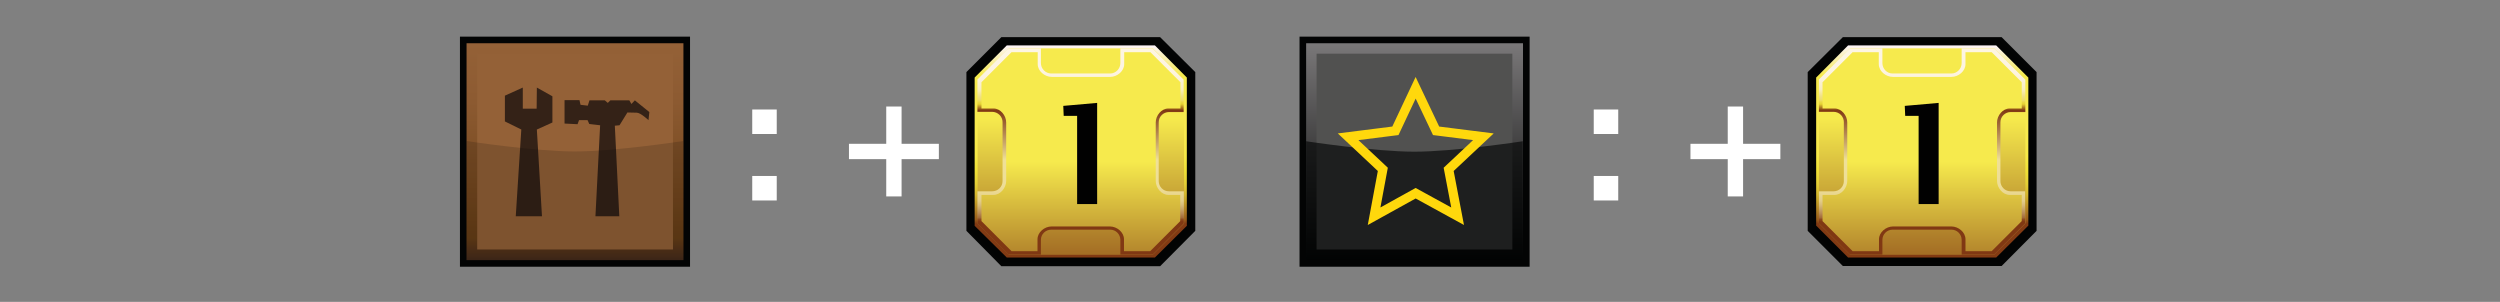 <?xml version="1.0" encoding="utf-8"?>
<!-- Generator: Adobe Illustrator 26.3.1, SVG Export Plug-In . SVG Version: 6.00 Build 0)  -->
<svg version="1.1" id="Layer" xmlns="http://www.w3.org/2000/svg" xmlns:xlink="http://www.w3.org/1999/xlink" x="0px" y="0px"
	 viewBox="0 0 1173.5 141.7" style="enable-background:new 0 0 1173.5 141.7;" xml:space="preserve">
<rect x="0" y="0" width="1173.5" height="141.7" fill="#808080" stroke="none"/>
<style type="text/css">
	.st0{fill:#FFFFFF;fill-opacity:0;}
	.st1{fill:#030404;}
	.st2{fill:url(#SVGID_1_);}
	.st3{fill:#946137;}
	.st4{fill:#342217;}
	.st5{opacity:0.15;fill:#030404;enable-background:new    ;}
	.st6{fill:url(#SVGID_00000027569108942130491070000006423456283843944118_);}
	.st7{fill:#515150;}
	.st8{opacity:0.64;fill:#030404;enable-background:new    ;}
	.st9{fill:none;stroke:#FFD80C;stroke-width:4.33;stroke-miterlimit:10;}
	.st10{fill:#020303;stroke:#030404;stroke-width:1.73;stroke-miterlimit:10;}
	.st11{fill:url(#obram_zolte_00000142177260844784733490000002766066413461743011_);}
	.st12{fill:url(#tlo_wew_00000139977092340386394930000016093375849196248991_);}
	.st13{fill:url(#obram_skosne_00000027575813563330733500000007579414307268474268_);}
	.st14{fill:url(#tlo_zew_00000152240447657988209630000003277806436975675308_);}
	.st15{fill:url(#obram_zolte-2_00000031201893480026477550000015872158245912376740_);}
	.st16{fill:url(#tlo_wew-2_00000096035056620160218260000017311178051811162283_);}
	.st17{fill:url(#obram_skosne-2_00000138564008085118109460000001680929159413371011_);}
	.st18{fill:url(#tlo_zew-2_00000091701139513753062910000013018831324497848489_);}
	.st19{fill:#FFFFFF;}
	.st20{fill:#010101;}
</style>
<rect y="0" class="st0" width="1173.5" height="141.7"/>
<g id="steel">
	<rect x="215.9" y="17.2" class="st1" width="108" height="108"/>
	
		<linearGradient id="SVGID_1_" gradientUnits="userSpaceOnUse" x1="-402.924" y1="-518.712" x2="-330.969" y2="-446.757" gradientTransform="matrix(0.707 -0.707 -0.707 -0.707 188.025 -529.635)">
		<stop  offset="0" style="stop-color:#462C1B"/>
		<stop  offset="5.000000e-02" style="stop-color:#58351A"/>
		<stop  offset="0.1" style="stop-color:#683F16"/>
		<stop  offset="0.32" style="stop-color:#77491F"/>
		<stop  offset="0.75" style="stop-color:#8D5B32"/>
		<stop  offset="1" style="stop-color:#946137"/>
	</linearGradient>
	<rect x="219" y="20.3" class="st2" width="101.8" height="101.8"/>
	<rect x="224" y="25.2" class="st3" width="91.9" height="91.9"/>
	<g>
		<path class="st4" d="M279.5,101.5l2.2-42.7l-5.1-0.6l-0.8-1.8h-4l-0.7,1.9l-6.1-0.3V47h7l0.5,2.2l3.4,0.4l0.8-2.5h7.2l1.4,1.2
			l1.2-1.2h8.9l1,1.7l1.6-1.7l6.8,5.5l-0.4,3.8c0,0-3.7-3.5-5.5-3.5s-4.4-0.1-4.4-0.1l-3.7,6l-2.2,0.2l2.1,42.5L279.5,101.5
			L279.5,101.5z"/>
		<polygon class="st4" points="259.3,45.2 252,41.1 251.9,51 245.4,51 245.4,41.1 237,44.9 237,57 244.7,60.8 242.1,101.5 
			254.4,101.5 252,60.8 259.3,57.5 		"/>
	</g>
	<path id="darker" class="st5" d="M320.8,122.1H219V66.2c0,0,32,4.9,50.8,4.9s50.9-4.9,50.9-4.9L320.8,122.1L320.8,122.1z"/>
</g>
<g id="titan">
	<rect x="610" y="17.2" class="st1" width="108" height="108"/>
	
		<linearGradient id="SVGID_00000147928426515610480920000009142357685191183761_" gradientUnits="userSpaceOnUse" x1="-124.289" y1="939.292" x2="-52.333" y2="867.337" gradientTransform="matrix(0.707 -0.707 0.707 0.707 87.665 -630.005)">
		<stop  offset="0" style="stop-color:#030404"/>
		<stop  offset="1" style="stop-color:#7A7879"/>
	</linearGradient>
	
		<rect x="613.1" y="20.3" style="fill:url(#SVGID_00000147928426515610480920000009142357685191183761_);" width="101.8" height="101.8"/>
	<rect x="618" y="25.2" class="st7" width="91.9" height="91.9"/>
	<path id="darker-2" class="st8" d="M714.8,122.1H613.1V66.3c0,0,32,4.9,50.8,4.9s50.9-4.9,50.9-4.9L714.8,122.1L714.8,122.1z"/>
	<polygon class="st9" points="664.5,41.2 674.1,61.4 696.3,64.2 680,79.5 684.2,101.5 664.5,90.7 645,101.5 649.1,79.5 632.8,64.2 
		655,61.4 	"/>
</g>
<g id="mln">
	<polygon id="obram_czarne" class="st10" points="470.4,18.3 454.5,34.2 454.5,108 470.4,124.1 544.2,124.1 560.2,108 560.2,34.2 
		544.2,18.3 	"/>
	
		<linearGradient id="obram_zolte_00000135673412919587706880000000373271028530609055_" gradientUnits="userSpaceOnUse" x1="507.34" y1="137.412" x2="507.34" y2="37.812" gradientTransform="matrix(1 0 0 1 0 -16.472)">
		<stop  offset="0.16" style="stop-color:#823A13"/>
		<stop  offset="0.18" style="stop-color:#985C1A"/>
		<stop  offset="0.22" style="stop-color:#AE7D22"/>
		<stop  offset="0.26" style="stop-color:#C39D26"/>
		<stop  offset="0.3" style="stop-color:#D6B92E"/>
		<stop  offset="0.35" style="stop-color:#E4CF36"/>
		<stop  offset="0.41" style="stop-color:#EFE036"/>
		<stop  offset="0.48" style="stop-color:#F6E947"/>
		<stop  offset="0.58" style="stop-color:#F8EA4E"/>
		<stop  offset="0.86" style="stop-color:#F6EA4D"/>
		<stop  offset="1" style="stop-color:#FCF4F9"/>
	</linearGradient>
	<polygon id="obram_zolte" style="fill:url(#obram_zolte_00000135673412919587706880000000373271028530609055_);" points="
		472.6,21.3 457.5,36.4 457.5,106 472.6,120.9 542.1,120.9 557.1,106 557.1,36.4 542.1,21.3 	"/>
	
		<linearGradient id="tlo_wew_00000176011366006672486040000009272679675809808567_" gradientUnits="userSpaceOnUse" x1="507.335" y1="32.472" x2="507.335" y2="184.842" gradientTransform="matrix(1 0 0 1 0 -16.472)">
		<stop  offset="0.26" style="stop-color:#F6EA4D"/>
		<stop  offset="0.86" style="stop-color:#803813"/>
	</linearGradient>
	<polygon id="tlo_wew" style="fill:url(#tlo_wew_00000176011366006672486040000009272679675809808567_);" points="473.6,22.7 
		458.9,37.4 458.9,104.9 473.6,119.6 541.1,119.6 555.8,104.9 555.8,37.4 541.1,22.7 	"/>
	
		<linearGradient id="obram_skosne_00000090289469587550997230000006582389443546962351_" gradientUnits="userSpaceOnUse" x1="507.325" y1="136.032" x2="507.325" y2="39.192" gradientTransform="matrix(1 0 0 1 0 -16.472)">
		<stop  offset="0.16" style="stop-color:#803813"/>
		<stop  offset="0.17" style="stop-color:#8C471E"/>
		<stop  offset="0.18" style="stop-color:#A26B3C"/>
		<stop  offset="0.2" style="stop-color:#B78954"/>
		<stop  offset="0.22" style="stop-color:#C7A468"/>
		<stop  offset="0.24" style="stop-color:#D7BB7A"/>
		<stop  offset="0.26" style="stop-color:#E2CC88"/>
		<stop  offset="0.3" style="stop-color:#EAD891"/>
		<stop  offset="0.34" style="stop-color:#EEDE97"/>
		<stop  offset="0.46" style="stop-color:#EFE097"/>
		<stop  offset="0.7" style="stop-color:#803813"/>
		<stop  offset="0.73" style="stop-color:#E6D234"/>
		<stop  offset="0.74" style="stop-color:#EBD948"/>
		<stop  offset="0.75" style="stop-color:#EEDE6D"/>
		<stop  offset="0.77" style="stop-color:#F0E28A"/>
		<stop  offset="0.79" style="stop-color:#F8EBAA"/>
		<stop  offset="0.8" style="stop-color:#F8EDBF"/>
		<stop  offset="0.83" style="stop-color:#FAF0CF"/>
		<stop  offset="0.85" style="stop-color:#FCF2DA"/>
		<stop  offset="0.89" style="stop-color:#FDF4E1"/>
		<stop  offset="0.99" style="stop-color:#FDF5E3"/>
	</linearGradient>
	<path id="obram_skosne" style="fill:url(#obram_skosne_00000090289469587550997230000006582389443546962351_);" d="M548.7,89.8
		c-2.7,0-4.8-2.2-4.8-4.8V57.4c0-2.7,2.2-4.8,4.8-4.8h6.9V37.4L541,22.7h-15.1v6.9c0,2.7-2.2,4.9-4.8,4.9h-27.6
		c-2.7,0-4.9-2.2-4.9-4.9v-6.9h-15.2l-14.6,14.6v15.2h6.9c2.7,0,4.9,2.2,4.9,4.8V85c0,2.7-2.2,4.8-4.9,4.8h-6.9v15.1l14.6,14.6h15.2
		v-6.9c0-2.7,2.2-4.8,4.9-4.8h27.6c2.7,0,4.8,2.2,4.8,4.8v6.9h15.2l14.6-14.6V89.8H548.7L548.7,89.8z"/>
	
		<linearGradient id="tlo_zew_00000100356022517374017160000000646536317213640637_" gradientUnits="userSpaceOnUse" x1="507.425" y1="53.452" x2="507.425" y2="202.902" gradientTransform="matrix(1 0 0 1 0 -16.472)">
		<stop  offset="0.26" style="stop-color:#F6EA4D"/>
		<stop  offset="0.77" style="stop-color:#803813"/>
	</linearGradient>
	<path id="tlo_zew" style="fill:url(#tlo_zew_00000100356022517374017160000000646536317213640637_);" d="M548.5,91.5
		c-3.3,0-6-3.3-6-6.6V57.5c0-3.3,2.7-6.6,6-6.6h5.6V38.6L540,24.5h-12.3v5.6c0,3.3-3.3,6-6.6,6h-27.4c-3.3,0-6.6-2.7-6.6-6v-5.6
		h-12.3l-14.1,14.1v12.3h5.6c3.3,0,6,3.3,6,6.6v27.4c0,3.3-2.7,6.6-6,6.6h-5.6v12.3l14.1,14.1H487v-5.6c0-3.3,3.3-6,6.6-6h27.4
		c3.3,0,6.6,2.7,6.6,6v5.6h12.3l14.1-14.1V91.5L548.5,91.5L548.5,91.5z"/>
</g>
<g id="mln-2">
	<polygon id="obram_czarne-2" class="st10" points="865.4,18.3 849.4,34.2 849.4,108 865.4,124 939.2,124 955.1,108 955.1,34.2 
		939.2,18.3 	"/>
	
		<linearGradient id="obram_zolte-2_00000183248551150913825180000017988039194211924894_" gradientUnits="userSpaceOnUse" x1="902.27" y1="137.412" x2="902.27" y2="37.812" gradientTransform="matrix(1 0 0 1 0 -16.472)">
		<stop  offset="0.16" style="stop-color:#823A13"/>
		<stop  offset="0.18" style="stop-color:#985C1A"/>
		<stop  offset="0.22" style="stop-color:#AE7D22"/>
		<stop  offset="0.26" style="stop-color:#C39D26"/>
		<stop  offset="0.3" style="stop-color:#D6B92E"/>
		<stop  offset="0.35" style="stop-color:#E4CF36"/>
		<stop  offset="0.41" style="stop-color:#EFE036"/>
		<stop  offset="0.48" style="stop-color:#F6E947"/>
		<stop  offset="0.58" style="stop-color:#F8EA4E"/>
		<stop  offset="0.86" style="stop-color:#F6EA4D"/>
		<stop  offset="1" style="stop-color:#FCF4F9"/>
	</linearGradient>
	<polygon id="obram_zolte-2" style="fill:url(#obram_zolte-2_00000183248551150913825180000017988039194211924894_);" points="
		867.5,21.3 852.5,36.4 852.5,105.9 867.5,120.9 937,120.9 952.1,105.9 952.1,36.4 937,21.3 	"/>
	
		<linearGradient id="tlo_wew-2_00000168089136875068229900000006928044247438702753_" gradientUnits="userSpaceOnUse" x1="902.265" y1="32.462" x2="902.265" y2="184.832" gradientTransform="matrix(1 0 0 1 0 -16.472)">
		<stop  offset="0.26" style="stop-color:#F6EA4D"/>
		<stop  offset="0.86" style="stop-color:#803813"/>
	</linearGradient>
	<polygon id="tlo_wew-2" style="fill:url(#tlo_wew-2_00000168089136875068229900000006928044247438702753_);" points="868.5,22.7 
		853.8,37.4 853.8,104.9 868.5,119.6 936,119.6 950.7,104.9 950.7,37.4 936,22.7 	"/>
	
		<linearGradient id="obram_skosne-2_00000031893468503698565860000007500446900823053700_" gradientUnits="userSpaceOnUse" x1="902.215" y1="136.032" x2="902.215" y2="39.192" gradientTransform="matrix(1 0 0 1 0 -16.472)">
		<stop  offset="0.16" style="stop-color:#803813"/>
		<stop  offset="0.17" style="stop-color:#8C471E"/>
		<stop  offset="0.18" style="stop-color:#A26B3C"/>
		<stop  offset="0.2" style="stop-color:#B78954"/>
		<stop  offset="0.22" style="stop-color:#C7A468"/>
		<stop  offset="0.24" style="stop-color:#D7BB7A"/>
		<stop  offset="0.26" style="stop-color:#E2CC88"/>
		<stop  offset="0.3" style="stop-color:#EAD891"/>
		<stop  offset="0.34" style="stop-color:#EEDE97"/>
		<stop  offset="0.46" style="stop-color:#EFE097"/>
		<stop  offset="0.7" style="stop-color:#803813"/>
		<stop  offset="0.73" style="stop-color:#E6D234"/>
		<stop  offset="0.74" style="stop-color:#EBD948"/>
		<stop  offset="0.75" style="stop-color:#EEDE6D"/>
		<stop  offset="0.77" style="stop-color:#F0E28A"/>
		<stop  offset="0.79" style="stop-color:#F8EBAA"/>
		<stop  offset="0.8" style="stop-color:#F8EDBF"/>
		<stop  offset="0.83" style="stop-color:#FAF0CF"/>
		<stop  offset="0.85" style="stop-color:#FCF2DA"/>
		<stop  offset="0.89" style="stop-color:#FDF4E1"/>
		<stop  offset="0.99" style="stop-color:#FDF5E3"/>
	</linearGradient>
	<path id="obram_skosne-2" style="fill:url(#obram_skosne-2_00000031893468503698565860000007500446900823053700_);" d="M943.8,89.8
		c-2.7,0-4.8-2.2-4.8-4.8V57.4c0-2.7,2.2-4.8,4.8-4.8h6.9V37.4L936,22.7h-15.2v6.9c0,2.7-2.2,4.9-4.8,4.9h-27.6
		c-2.7,0-4.8-2.2-4.8-4.9v-6.9h-15.2l-14.6,14.6v15.2h6.9c2.7,0,4.8,2.2,4.8,4.8V85c0,2.7-2.2,4.8-4.8,4.8h-6.9v15.1l14.6,14.6h15.2
		v-6.9c0-2.7,2.2-4.8,4.8-4.8H916c2.7,0,4.8,2.2,4.8,4.8v6.9H936l14.6-14.6V89.8C950.7,89.8,943.8,89.8,943.8,89.8z"/>
	
		<linearGradient id="tlo_zew-2_00000132069161849169729500000010273717351323603586_" gradientUnits="userSpaceOnUse" x1="902.315" y1="53.452" x2="902.315" y2="202.902" gradientTransform="matrix(1 0 0 1 0 -16.472)">
		<stop  offset="0.26" style="stop-color:#F6EA4D"/>
		<stop  offset="0.77" style="stop-color:#803813"/>
	</linearGradient>
	<path id="tlo_zew-2" style="fill:url(#tlo_zew-2_00000132069161849169729500000010273717351323603586_);" d="M943.4,91.5
		c-3.3,0-6-3.3-6-6.6V57.5c0-3.3,2.7-6.6,6-6.6h5.6V38.6l-14.1-14.1h-12.3v5.6c0,3.3-3.3,6-6.6,6h-27.5c-3.3,0-6.6-2.7-6.6-6v-5.6
		h-12.3l-14.1,14.1v12.3h5.6c3.3,0,6,3.3,6,6.6v27.4c0,3.3-2.7,6.6-6,6.6h-5.6v12.3l14.1,14.1H882v-5.6c0-3.3,3.3-6,6.6-6H916
		c3.3,0,6.6,2.7,6.6,6v5.6h12.3l14.1-14.1V91.5H943.4z"/>
</g>
<g>
	<path class="st19" d="M353.1,62.9V51.4h11.5v11.5H353.1z M353.1,94.1V82.6h11.5v11.5H353.1z"/>
	<path class="st19" d="M416,92.2V74.7h-17.5v-7.2H416V50h7.2v17.5h17.5v7.2h-17.5v17.5H416z"/>
</g>
<path class="st20" d="M505.6,95.8V54.4h-6.3l-0.2-4.7l15.9-1.4v47.5L505.6,95.8L505.6,95.8z"/>
<g>
	<path class="st19" d="M748.1,62.9V51.4h11.5v11.5H748.1z M748.1,94.1V82.6h11.5v11.5H748.1z"/>
	<path class="st19" d="M811,92.2V74.7h-17.5v-7.2H811V50h7.2v17.5h17.5v7.2h-17.5v17.5H811z"/>
</g>
<path class="st20" d="M900.6,95.8V54.4h-6.3l-0.2-4.7l15.9-1.4v47.5L900.6,95.8L900.6,95.8z"/>
</svg>
